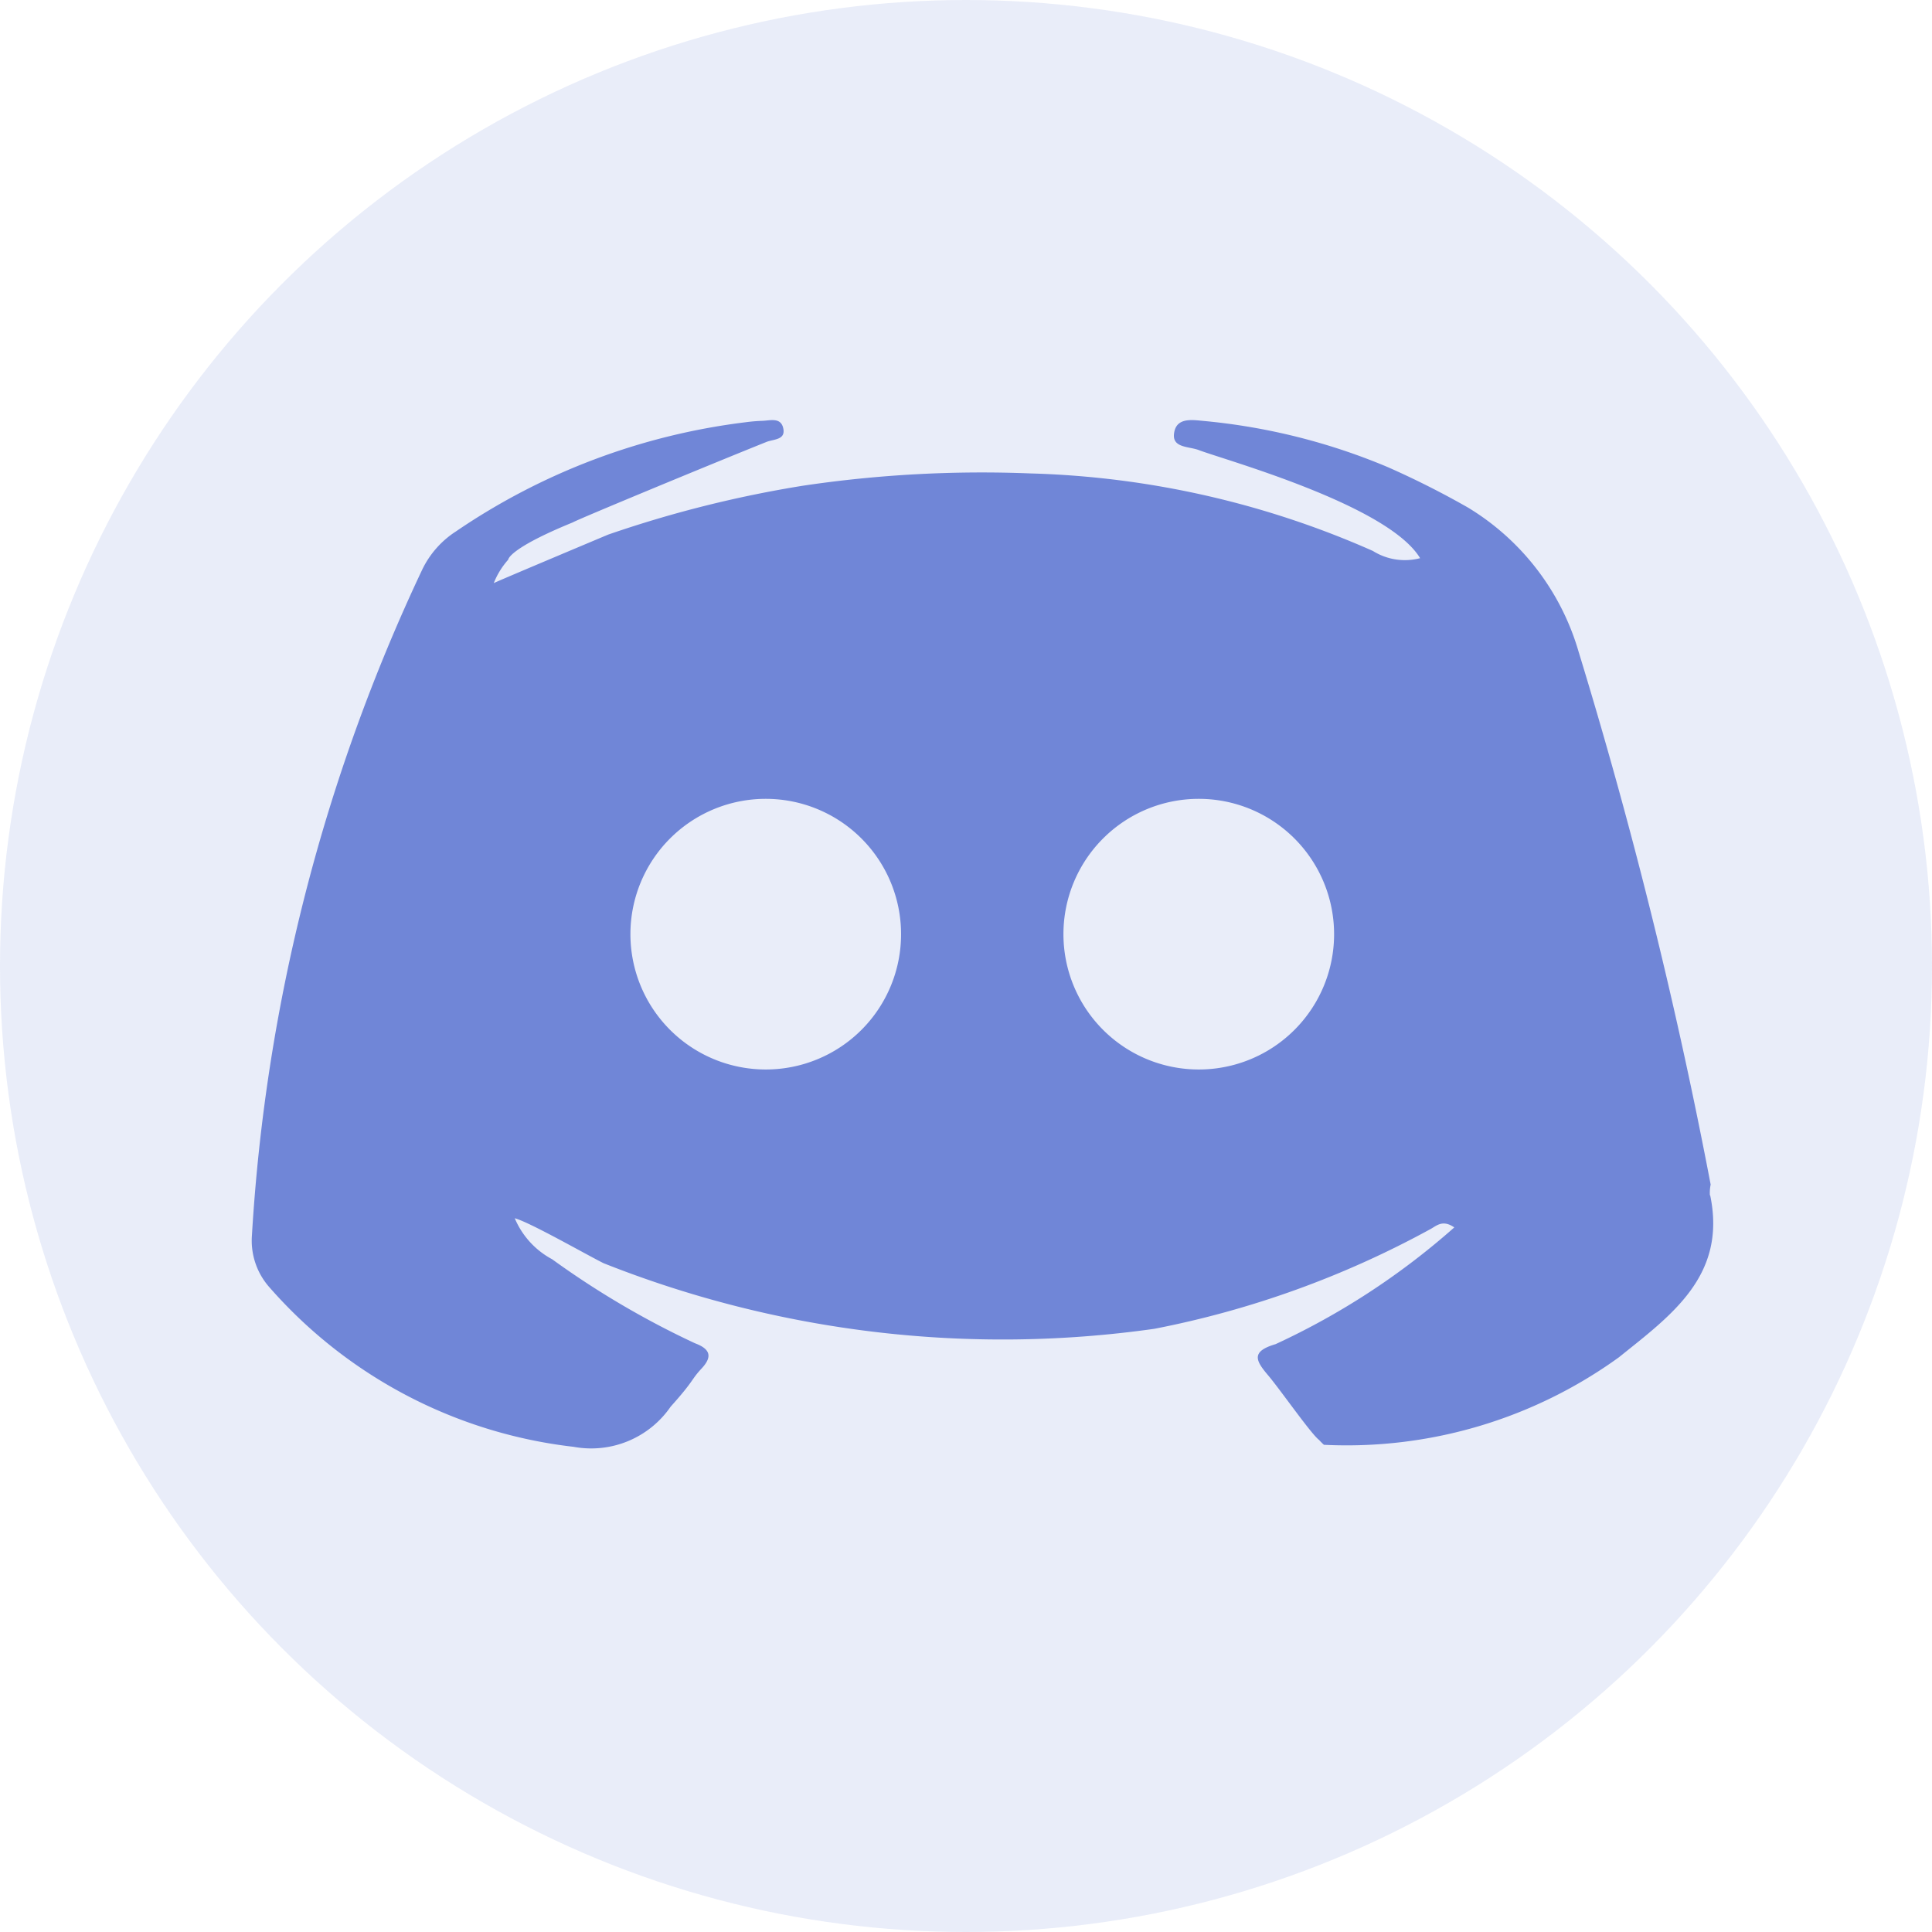 <svg xmlns="http://www.w3.org/2000/svg" width="23" height="23" viewBox="0 0 23 23">
  <g id="Group_27068" data-name="Group 27068" transform="translate(-480.547 -3959.236)">
    <circle id="Ellipse_43" data-name="Ellipse 43" cx="11.5" cy="11.5" r="11.5" transform="translate(480.547 3959.236)" fill="#7086d7" opacity="0.15"/>
    <path id="Path_2676" data-name="Path 2676" d="M79.3,207.263a1.611,1.611,0,1,1,1.611-1.611A1.61,1.61,0,0,1,79.3,207.263Zm-5.155,0a1.611,1.611,0,1,1,1.611-1.611A1.61,1.61,0,0,1,74.15,207.263Zm11.24,1.5a.478.478,0,0,1,.009-.13,60.2,60.2,0,0,0-1.572-6.343,2.976,2.976,0,0,0-1.316-1.716,10.408,10.408,0,0,0-.958-.483,7.412,7.412,0,0,0-2.171-.547c-.144-.012-.35-.055-.372.154-.018.166.179.147.295.191.3.115,2.252.651,2.635,1.287a.718.718,0,0,1-.562-.086,10.791,10.791,0,0,0-4.077-.923,14.476,14.476,0,0,0-2.706.146,13.81,13.81,0,0,0-2.32.582s-1.352.568-1.363.578a.938.938,0,0,1,.172-.279s0-.13.769-.444c.037-.027,1.679-.707,2.306-.958.087-.034.228-.023.2-.16s-.156-.094-.251-.091a1.95,1.95,0,0,0-.2.017,7.8,7.8,0,0,0-3.447,1.3,1.117,1.117,0,0,0-.4.453,21.537,21.537,0,0,0-2.028,7.929.837.837,0,0,0,.213.621,5.67,5.67,0,0,0,3.617,1.894,1.148,1.148,0,0,0,1.155-.478c.288-.321.236-.312.369-.455s.1-.233-.08-.3a10.372,10.372,0,0,1-1.7-1,.988.988,0,0,1-.445-.488c.178.047.841.427,1.057.535a12.877,12.877,0,0,0,6.558.781,11.348,11.348,0,0,0,3.29-1.189c.07-.039.143-.113.28-.018a8.733,8.733,0,0,1-2.128,1.39c-.3.088-.233.2-.089.37s.513.7.607.77c.018.02.038.04.058.058a5.531,5.531,0,0,0,3.512-1.042c.621-.5,1.287-.97,1.086-1.93Z" transform="translate(415.518 3764.705)" fill="#7086d7"/>
  </g>
</svg>
